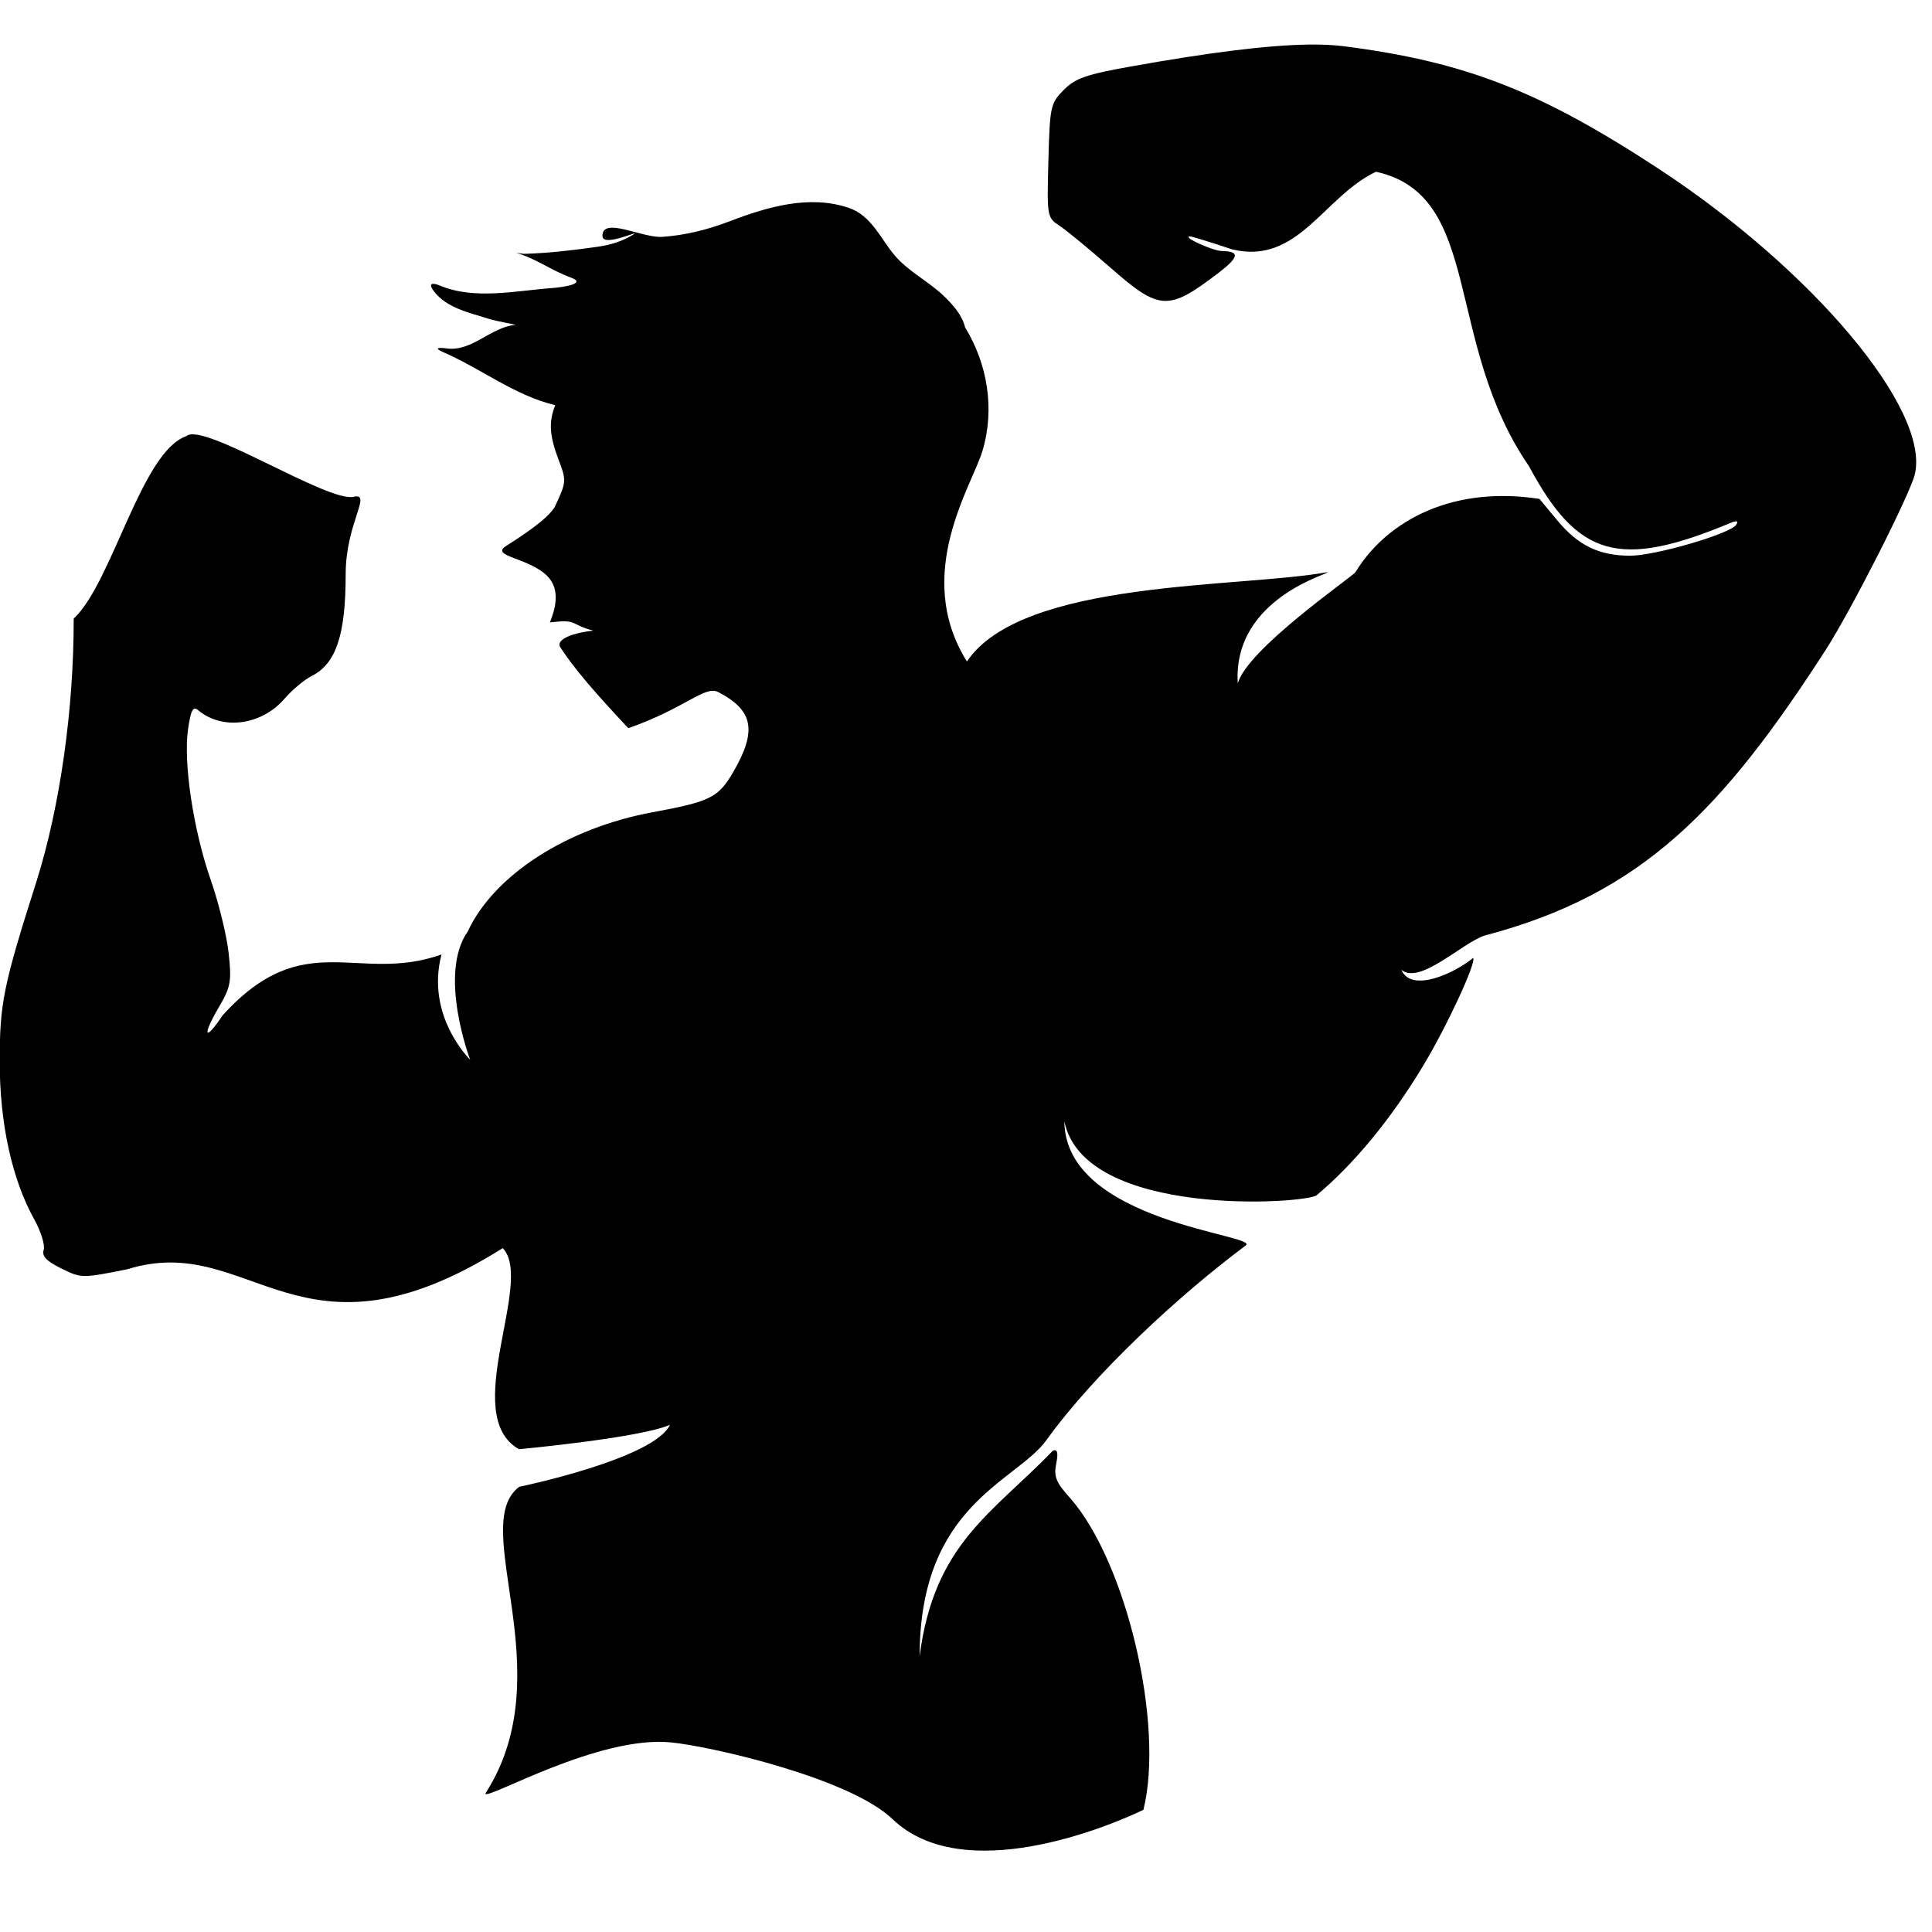 <?xml version="1.0" encoding="UTF-8"?>
<svg width="1587" height="1587" version="1.0" viewBox="0 0 1190.2 1190.2" xmlns="http://www.w3.org/2000/svg" zoomAndPan="magnify">
 <defs>
  <clipPath id="a">
   <path d="m0 0h1189.5v1189.5h-1189.5z"/>
  </clipPath>
 </defs>
 <g clip-path="url(#a)" fill="none">
  <path d="m0 0h1189.5v1189.5h-1189.5z"/>
  <path d="m0 0h1189.5v1189.5h-1189.5z"/>
 </g>
 <path d="m806.11 27.465c-25.195 0.348-61.016 4.805-110.27 13.637-26.859 4.816-33.48 7.156-40.574 14.344-8.109 8.215-8.516 10.09-9.41 43.559-0.918 34.359-0.793 35.066 6.734 39.98 4.215 2.75 18.309 14.344 31.32 25.762 30.402 26.68 35.703 26.98 66.215 3.773 13.273-10.098 13.961-13.684 2.66-13.875-5.688-0.098-24.699-8.738-19.82-9.012 1.074-0.059 12.719 3.508 25.875 7.93 40.711 10.102 56.551-32.48 88.824-47.754 66.301 14.52 41.477 104.62 94.289 181.44 30.09 56.195 55.691 63.418 123.91 34.977 4.086-1.703 5.227-1.383 3.723 1.051-3.379 5.469-49.879 19.07-65.199 19.07-19.219 0-32.098-6.219-44.973-21.719l-11.047-13.305c-58.113-8.824-96.457 17.109-113.32 45.168-2.969 3.562-66.645 47.367-72.527 68.535-3.262-53.414 58.996-67.977 55.023-68.527-53.945 9.84-187.77 4.352-221.88 55.004-33.707-53.992 3.562-108.83 9.645-129.95 7.648-25.73 2.981-53.48-10.754-75.84-1.777-7.523-7.543-14.051-13.176-19.43-9.344-8.93-21.434-14.828-29.875-24.562-8.957-10.332-14.402-24.871-28.648-29.684-24.27-8.207-50.223-0.562-73.09 8.188-13.426 5.137-27.328 8.727-41.836 9.688-12.273 0.812-36.949-12.738-36.801-0.492 0.09 7.449 25.766-4.996 18.637-0.691-6.699 4.043-13.621 6.168-22.18 7.375-14.699 2.078-29.383 3.824-44.316 4.258-3.25 0.098-8.652-1.871-1.949 0.477 10.605 3.715 19.133 10.031 30.281 14.129 11.02 4.047-6.996 6.148-11.012 6.445-23.176 1.699-48.211 7.488-69.699-1.527-4.336-1.82-7.41-1.523-3.691 3.398 7.969 10.559 21.977 13.324 33.949 17.137 4.652 1.484 17.184 3.637 16.398 3.707-15.34 1.375-26.699 16.762-42.664 14.492-4.394-0.621-7.961-0.328-2 2.25 23.32 10.082 44.316 26.891 69.207 32.734-4.262 10.305-3.453 19.277 2 33.562 4.922 12.895 4.863 13.77-2.055 28.539-3.922 8.379-26.551 22.211-30.492 24.797-9.629 6.309 14.859 7.113 25.895 18.66 8.168 8.551 4.348 20.664 1.34 28.262 17.855-2.066 11.406 1.051 26.707 5.074-14.465 1.605-23.105 5.988-20.336 10.219 9.121 13.941 21.688 28.266 41.918 49.883 35.176-12.273 47.105-26.531 55.379-22.254 21.797 11.277 24.094 23.934 9.008 49.68-8.984 15.332-14.039 17.824-49.414 24.352-52.828 9.75-97.715 38.691-113.88 73.43-18.57 26.469 1.492 79.059 1.492 79.059s-27.629-26.816-17.664-64.852c-51.855 18.344-84.434-18.109-134.9 37.547-10.91 16.492-12.777 12.875-2.449-4.75 7.523-12.84 8.113-16.008 6.227-33.613-1.145-10.691-6.133-31.062-11.09-45.266-10.727-30.746-16.965-72.484-13.895-92.957 1.77-11.816 3.023-14.082 6.305-11.359 14.965 12.426 38.98 9.188 53.078-7.152 4.668-5.418 12.281-11.77 16.914-14.117 14.887-7.547 20.781-25.32 20.781-62.617 0-31.512 16.594-50.371 4.902-47.68-15.891 3.652-92.988-46.516-103.06-37.355-27.742 9.551-45.652 90.27-69.398 112.41 0.113 56.012-8.52 115.9-22.688 161.14-20.746 65.117-22.914 75.723-22.891 112.25 0.031 37.559 7.629 72.207 21.223 96.59 4.152 7.457 6.797 15.941 5.871 18.855-1.238 3.906 1.609 6.922 10.805 11.473 12.344 6.109 12.785 6.117 40.828 0.488 76.367-23.734 105.43 66.008 231.16-12.988 19.723 20.383-27.004 102.94 10.023 123.88 0 0 75-6.961 93.02-15.078-9.719 21.031-92.887 38.238-92.887 38.238-31.688 23.715 26.613 114.12-20.312 188.07-0.266 0.418-0.508 0.797-0.508 0.871 0 4.668 69.707-36.223 114.76-31.449 26.207 2.777 109.97 22.223 135.98 47.176 43.559 41.789 132.57 4.902 154.62-5.668 12.973-52.516-10.336-152.51-45.207-192.14-8.652-9.594-10.102-13.16-8.531-21.004 1.352-6.773 0.805-9.105-1.93-8.23-37.383 38.844-73.309 57.211-82.199 126.77-0.035-93.684 59.559-107.38 78.176-133.25 29.508-40.996 81.648-89.219 122.72-119.82 9.004-6.711-111.22-14.191-111.73-76.43 12.383 60.035 149.17 50.684 155.4 45.48 22.969-19.195 45.988-47.07 65.746-79.953 14.746-24.539 32.965-63.922 30.648-66.238-11.355 9.426-38.109 21.789-44.184 7.305 11.402 9.504 37.383-16.613 51.355-21.125 97.289-25.512 146.92-78.145 209.96-175.81 15.723-24.359 52.164-96.164 55.023-108.42 9.305-39.902-62.914-125.9-158.11-188.28-73.023-47.852-119.01-65.734-193.7-75.324-6.137-0.785-13.352-1.129-21.746-1.016z"/>
</svg>

